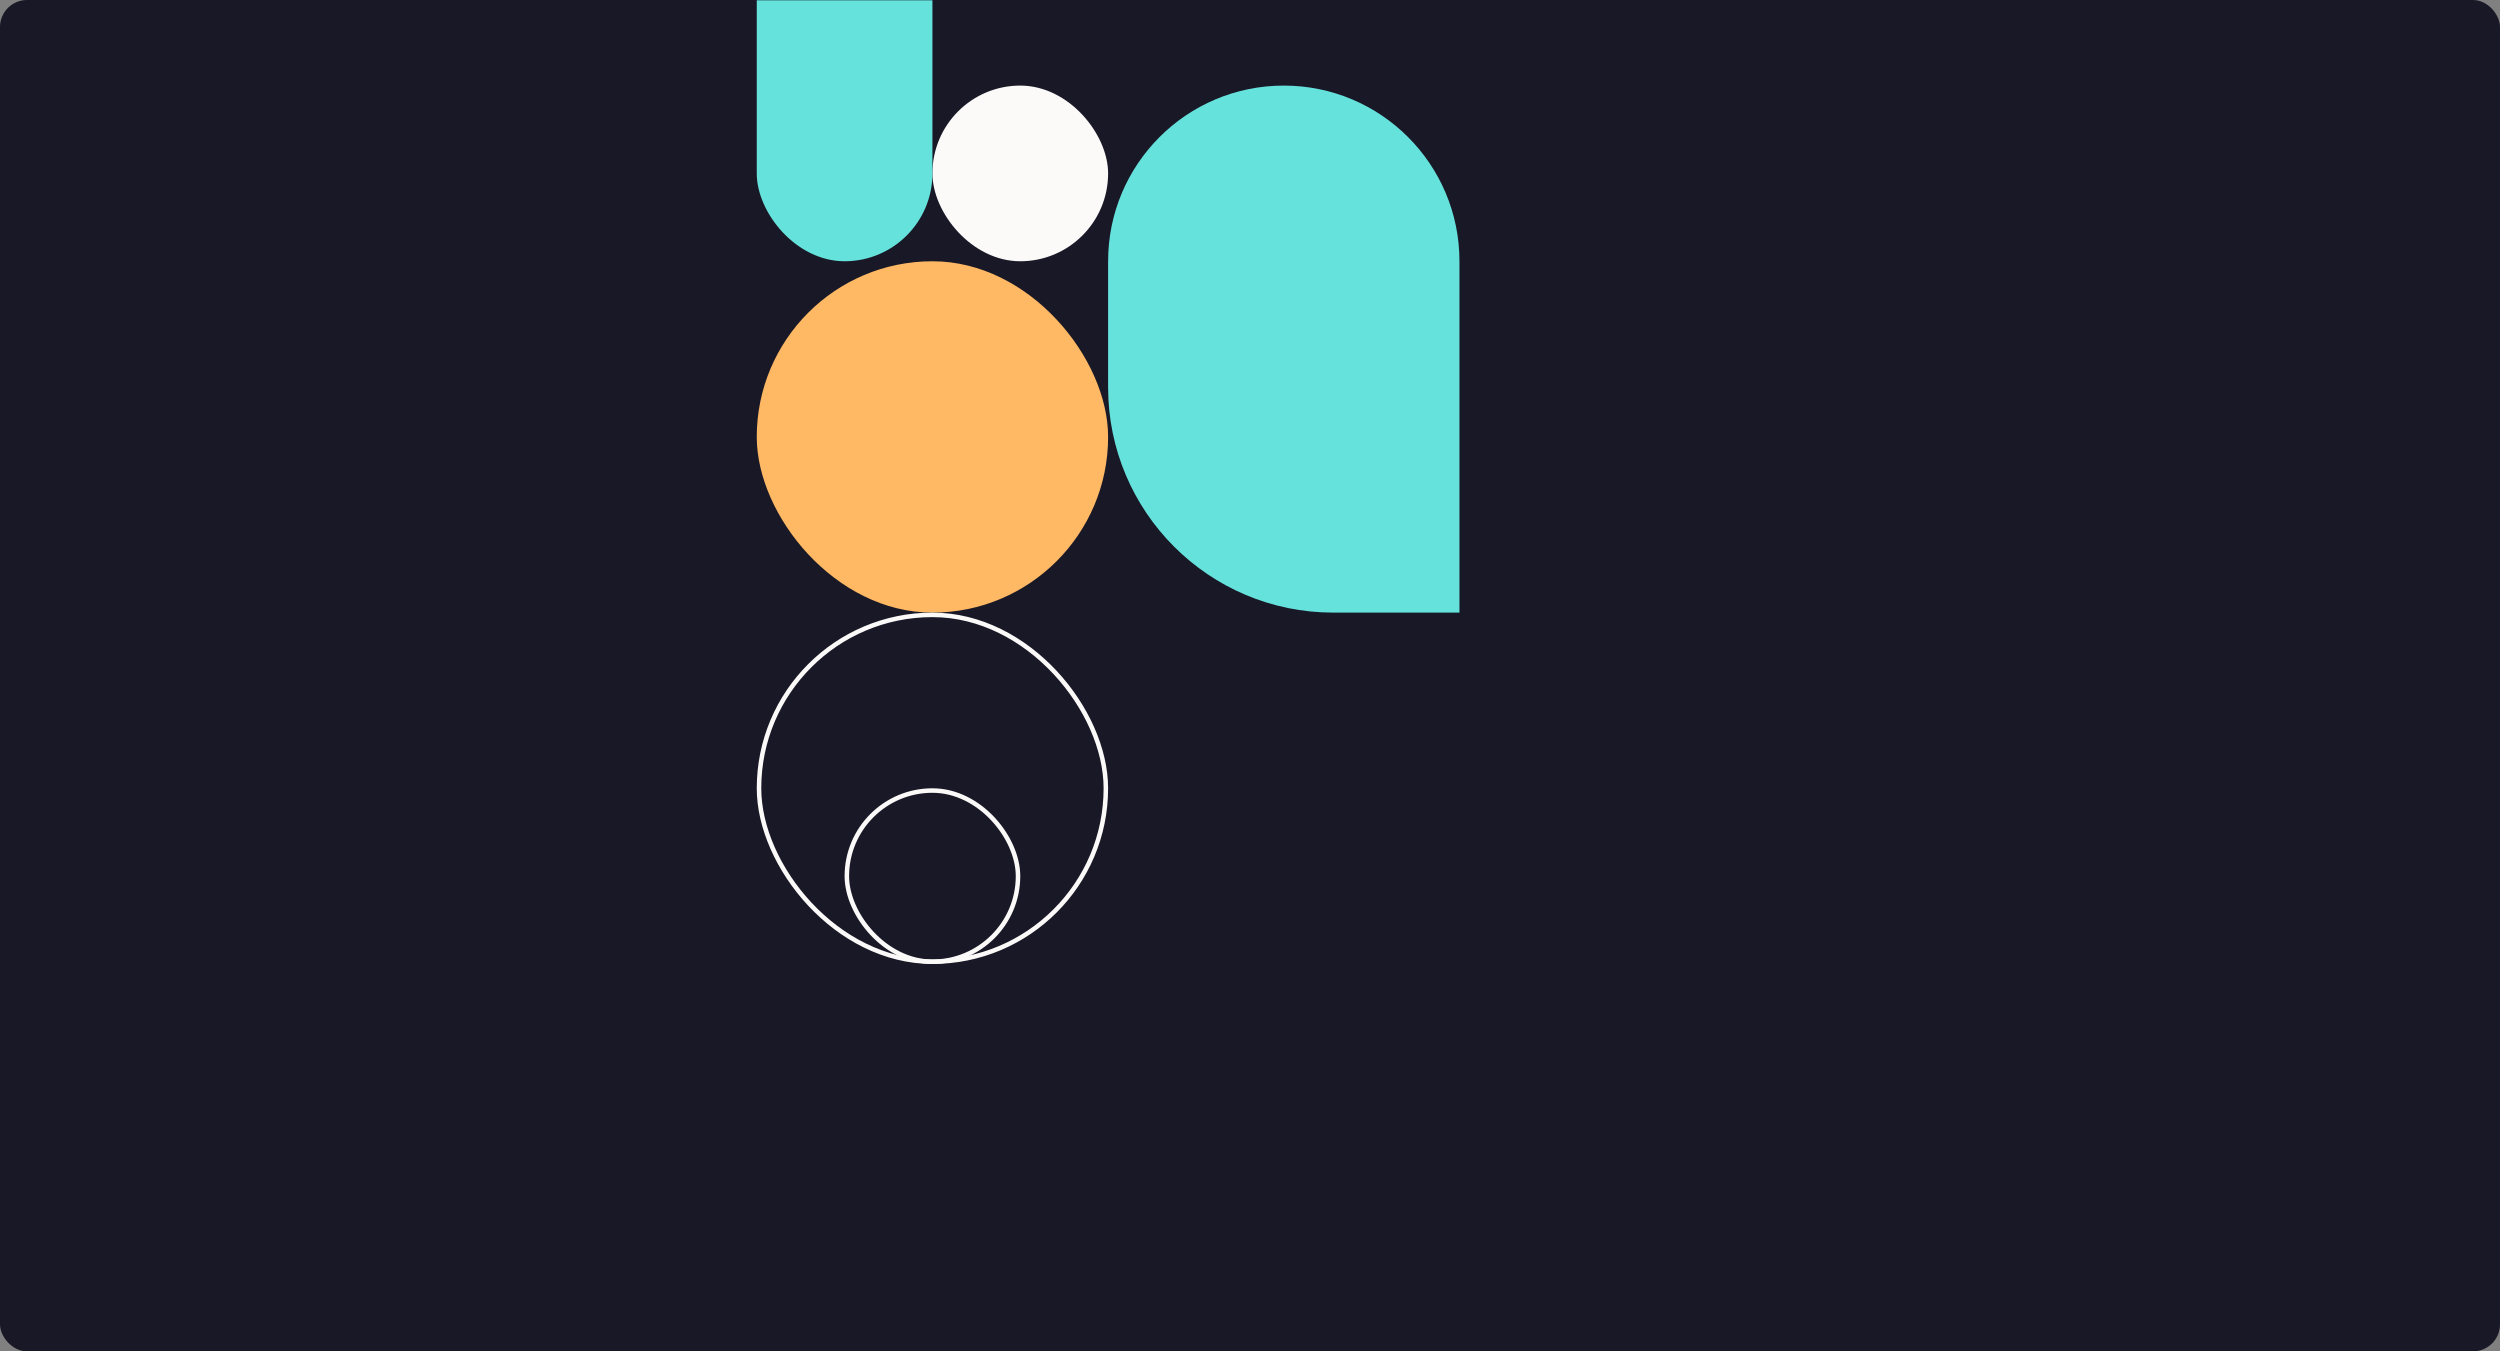 <svg width="1110" height="600" viewBox="0 0 1110 600" fill="none" xmlns="http://www.w3.org/2000/svg">
<rect x="0" y="0" width="1110" height="600" fill="#808080" stroke="none"/>
<rect width="1110" height="600" rx="12" fill="#191826"/>
<mask id="mask0_0_366" style="mask-type:luminance" maskUnits="userSpaceOnUse" x="0" y="0" width="1110" height="600">
<rect width="1110" height="600" rx="12" fill="white"/>
</mask>
<g mask="url(#mask0_0_366)">
<path d="M492 116C492 72.922 526.922 38 570 38C613.078 38 648 72.922 648 116V272H592C536.772 272 492 227.228 492 172V116Z" fill="#66E2DC"/>
<rect x="414" y="38" width="78" height="78" rx="39" fill="#FCFAF9"/>
<rect x="336" y="-40" width="78" height="156" rx="39" fill="#66E2DC"/>
<rect x="336" y="116" width="156" height="156" rx="78" fill="#FFB964"/>
<rect x="337" y="273" width="154" height="154" rx="77" stroke="#FCFAF9" stroke-width="2"/>
<rect x="376" y="351" width="76" height="76" rx="38" stroke="#FCFAF9" stroke-width="2"/>
</g>
</svg>
